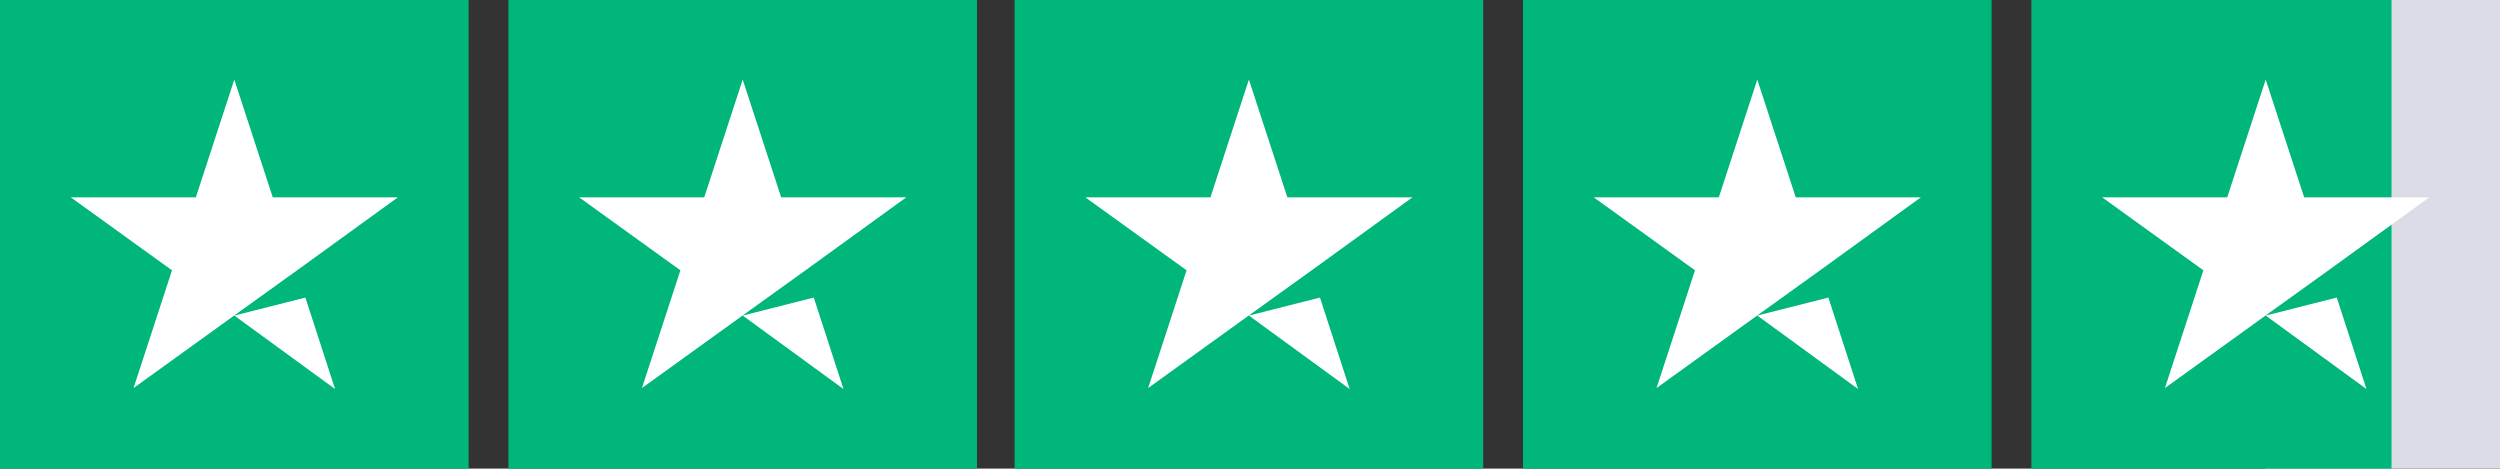 <?xml version="1.0" encoding="UTF-8" standalone="no"?>
<svg
   xmlns:dc="http://purl.org/dc/elements/1.1/"
   xmlns:cc="http://creativecommons.org/ns#"
   xmlns:rdf="http://www.w3.org/1999/02/22-rdf-syntax-ns#"
   xmlns:svg="http://www.w3.org/2000/svg"
   xmlns="http://www.w3.org/2000/svg"
   xmlns:sodipodi="http://sodipodi.sourceforge.net/DTD/sodipodi-0.dtd"
   xmlns:inkscape="http://www.inkscape.org/namespaces/inkscape"
   width="1131"
   height="212"
   viewBox="0 0 1131 212"
   version="1.1"
   id="svg37"
   sodipodi:docname="trustpilot-stars.svg"
   inkscape:version="0.92.5 (2060ec1f9f, 2020-04-08)">
  <rect x="0" y="0" width="1131" height="212" fill="#333333" stroke="none"/>
  <defs
     id="defs41" />
  <sodipodi:namedview
     pagecolor="#ffffff"
     bordercolor="#666666"
     borderopacity="1"
     objecttolerance="10"
     gridtolerance="10"
     guidetolerance="10"
     inkscape:pageopacity="0"
     inkscape:pageshadow="2"
     inkscape:window-width="1751"
     inkscape:window-height="1084"
     id="namedview39"
     showgrid="false"
     fit-margin-top="0"
     fit-margin-left="0"
     fit-margin-right="0"
     fit-margin-bottom="0"
     inkscape:zoom="3.5304501"
     inkscape:cx="985.94558"
     inkscape:cy="111.06229"
     inkscape:window-x="655"
     inkscape:window-y="148"
     inkscape:window-maximized="0"
     inkscape:current-layer="Half" />
  <!-- Generator: Sketch 63.1 (92452) - https://sketch.com -->
  <title
     id="title2">trustpilot-wrap</title>
  <desc
     id="desc4">Created with Sketch.</desc>
  <g
     id="trustpilot-wrap"
     style="fill:none;fill-rule:evenodd;stroke:none;stroke-width:1"
     transform="translate(0,-319)">
    <g
       id="Trustpilot_ratings_4halfstar-RGB"
       transform="translate(0,319)"
       style="fill-rule:nonzero">
      <rect
         id="Rectangle-path"
         x="0"
         y="0"
         width="212"
         height="212"
         style="fill:#00b67a" />
      <rect
         id="rect14"
         x="230"
         y="0"
         width="212"
         height="212"
         style="fill:#00b67a" />
      <rect
         id="rect16"
         x="459"
         y="0"
         width="212"
         height="212"
         style="fill:#00b67a" />
      <rect
         id="rect18"
         x="689"
         y="0"
         width="212"
         height="212"
         style="fill:#00b67a" />
      <g
         id="Half"
         transform="translate(919)">
        <rect
           id="rect20"
           x="106"
           y="0"
           width="106"
           height="212"
           style="fill:#dcdce6" />
        <rect
           id="rect22"
           x="0"
           y="0"
           width="162.933"
           height="212"
           style="fill:#00b67a;stroke-width:1.24" />
      </g>
      <path
         d="M 106,142.761 138.155,134.616 151.589,176 Z M 180,89.27 H 123.399 L 106,36 88.601,89.27 H 32 l 45.81,33.019 -17.399,53.27 45.81,-33.019 28.19,-20.252 L 180,89.27 v 0 z"
         id="path25"
         inkscape:connector-curvature="0"
         style="fill:#ffffff" />
      <path
         d="M 336,142.761 368.155,134.616 381.589,176 Z M 410,89.27 H 353.399 L 336,36 318.601,89.27 H 262 l 45.81,33.019 -17.399,53.27 45.81,-33.019 28.19,-20.252 L 410,89.27 v 0 z"
         id="path27"
         inkscape:connector-curvature="0"
         style="fill:#ffffff" />
      <path
         d="M 565,142.761 597.155,134.616 610.589,176 Z M 639,89.27 H 582.399 L 565,36 547.601,89.27 H 491 l 45.81,33.019 -17.399,53.27 45.81,-33.019 28.19,-20.252 L 639,89.27 v 0 z"
         id="path29"
         inkscape:connector-curvature="0"
         style="fill:#ffffff" />
      <path
         d="M 795,142.761 827.155,134.616 840.589,176 Z M 869,89.27 H 812.399 L 795,36 777.601,89.27 H 721 l 45.81,33.019 -17.399,53.27 45.81,-33.019 28.19,-20.252 L 869,89.27 v 0 z"
         id="path31"
         inkscape:connector-curvature="0"
         style="fill:#ffffff" />
      <path
         d="m 1025,142.761 32.155,-8.145 L 1070.589,176 Z m 74,-53.491 h -56.601 L 1025,36 1007.601,89.27 H 951 l 45.81,33.019 -17.399,53.27 45.809,-33.019 28.191,-20.252 L 1099,89.27 v 0 z"
         id="path33"
         inkscape:connector-curvature="0"
         style="fill:#ffffff" />
    </g>
  </g>
</svg>
